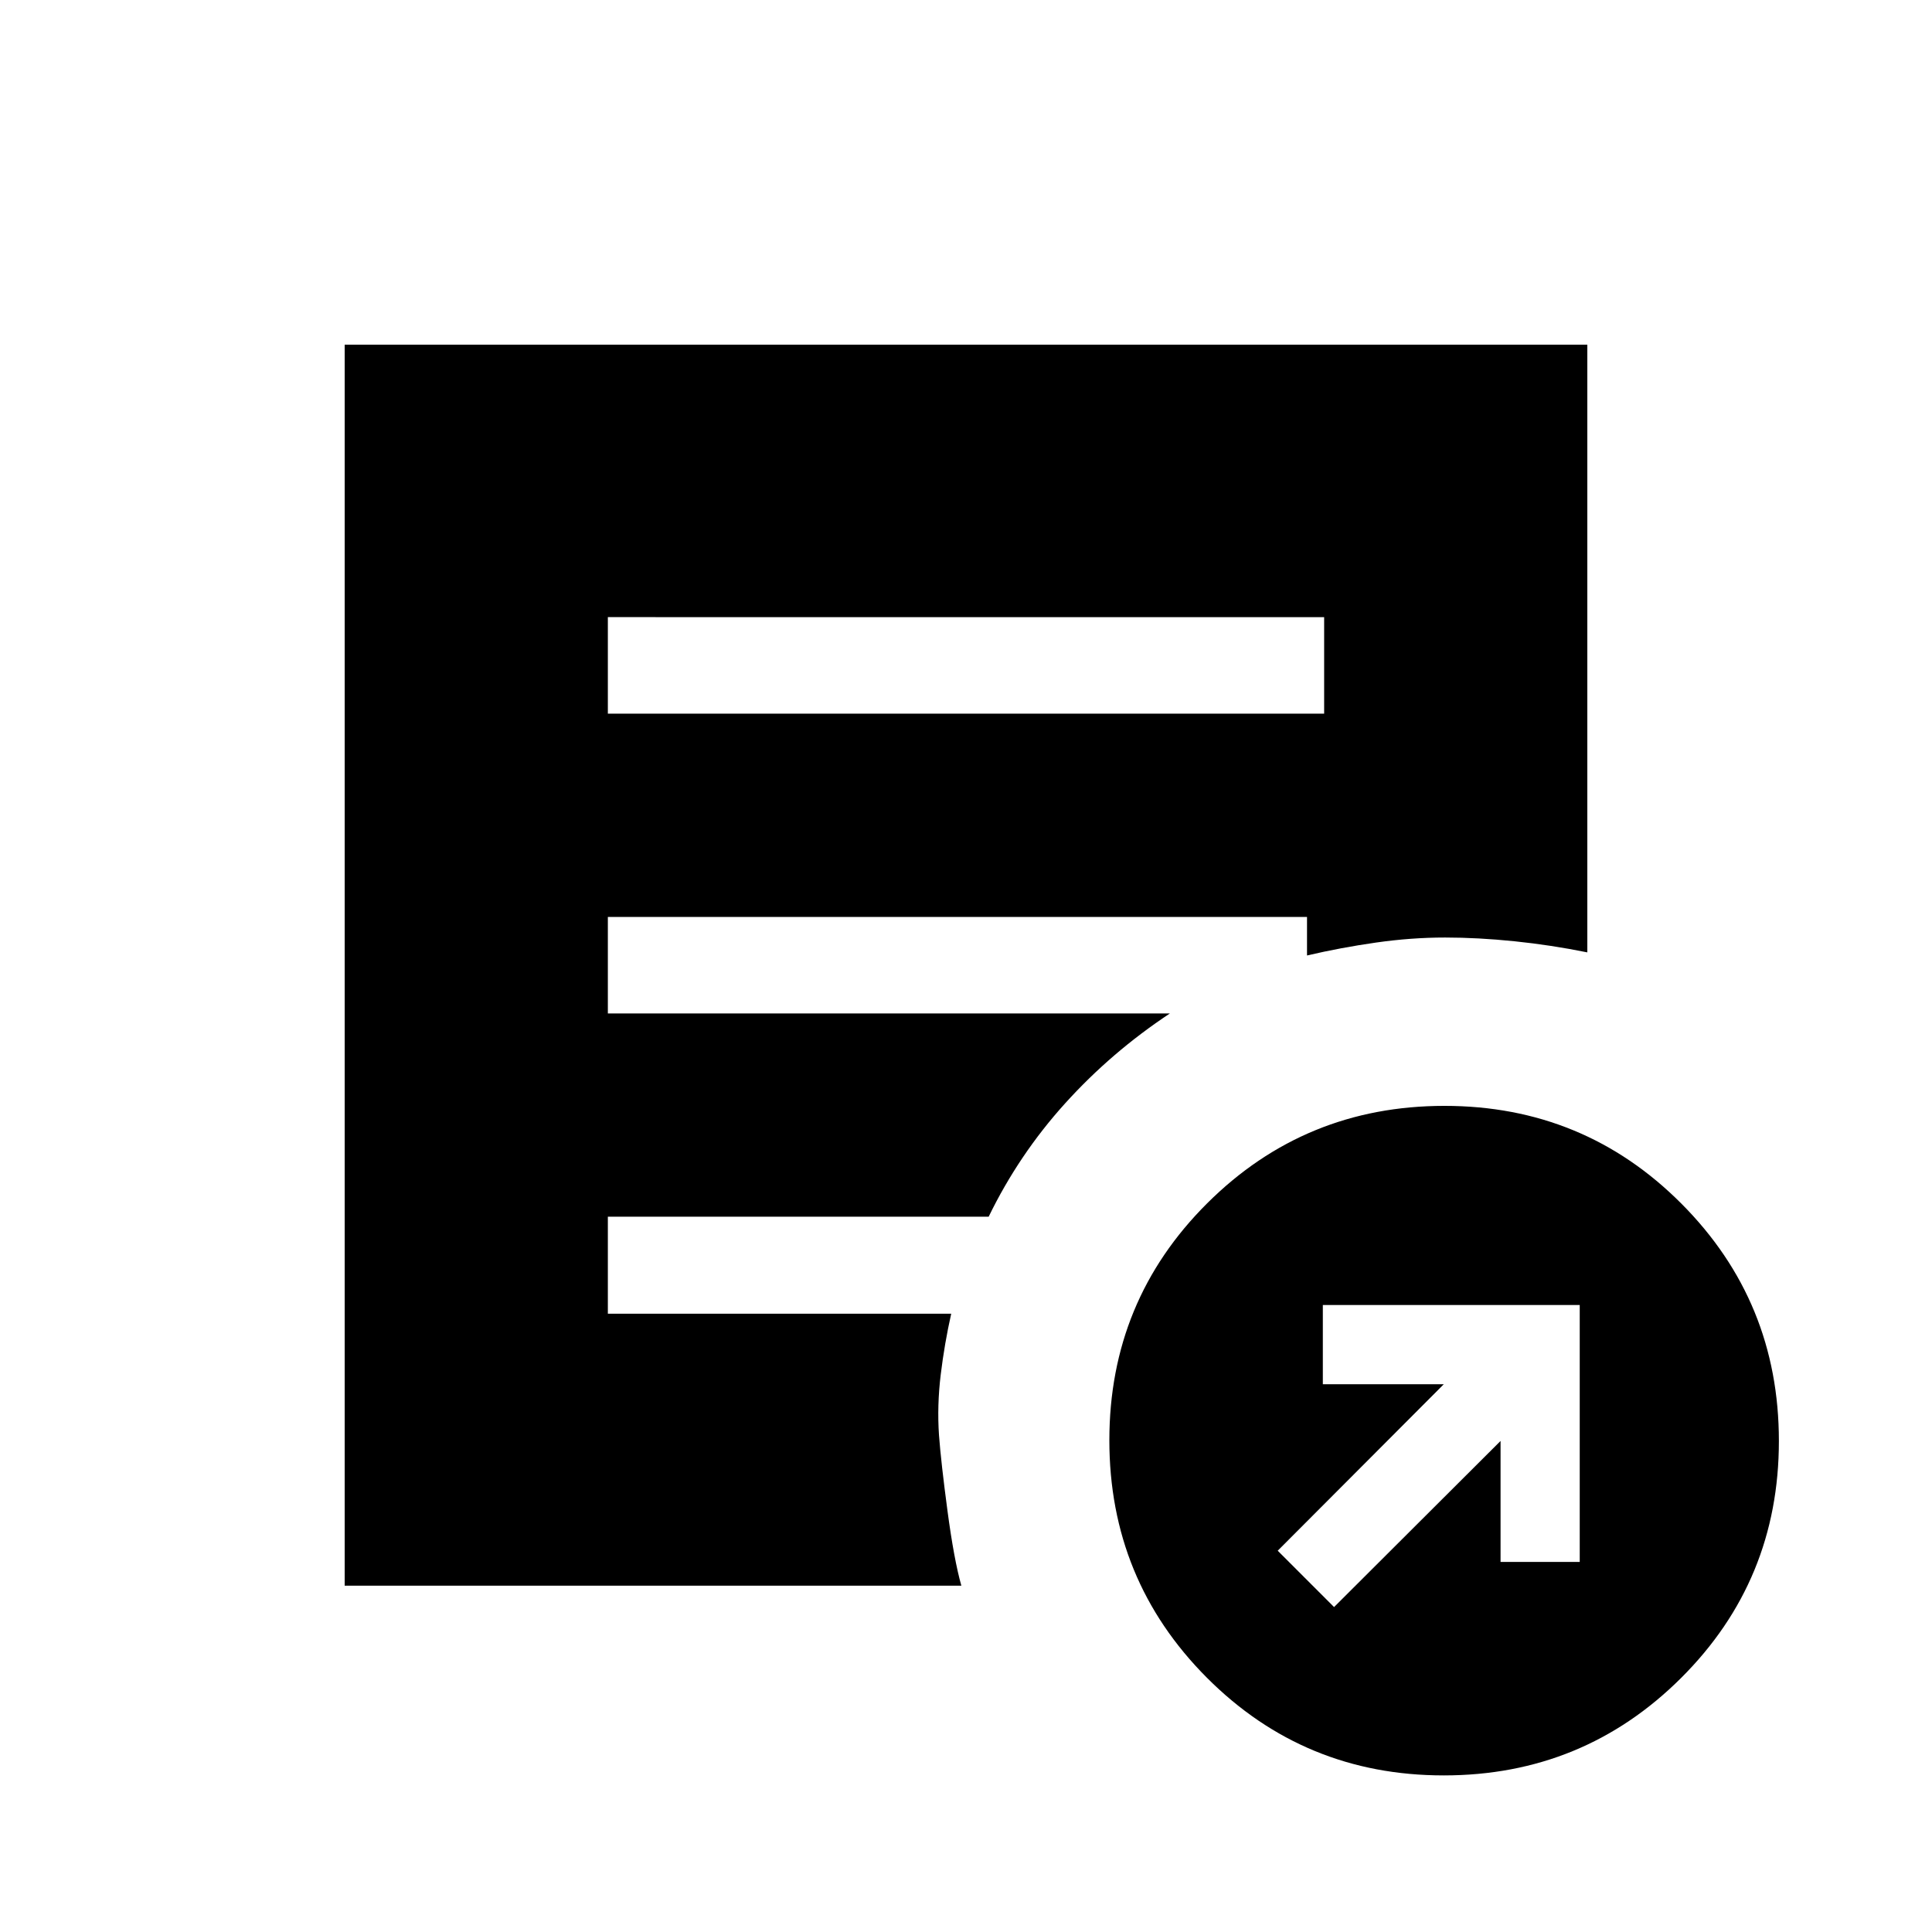 <svg xmlns="http://www.w3.org/2000/svg" height="20" viewBox="0 -960 960 960" width="20"><path d="M662.89-161.46 745.62-244v60.11h39.34v-127.65H657.31v39.35h60.11l-82.53 82.73 28 28Zm54.52 83.65q-69.33 0-117.76-48.59-48.42-48.6-48.42-117.93 0-69.32 48.6-117.75 48.59-48.42 117.92-48.42t117.75 48.6q48.42 48.59 48.42 117.92t-48.59 117.75q-48.6 48.42-117.92 48.42ZM302.04-605.39h355.92v-47.96H302.04v47.96Zm175.65 433.31H171.27v-616.65h617.46v301.96q-18-3.65-36.17-5.52-18.18-1.86-34.48-1.86-16.81 0-34.33 2.5t-34.3 6.42v-19.15H302.04v47.96h279.27q-29.08 19.25-52.06 44.68-22.98 25.43-37.99 56.32H302.04v48.19h170.61q-3.34 14.86-5.21 30.26-1.86 15.39-.86 30.12 1 13.46 4.23 37.66 3.23 24.19 6.88 37.11Z"/></svg>